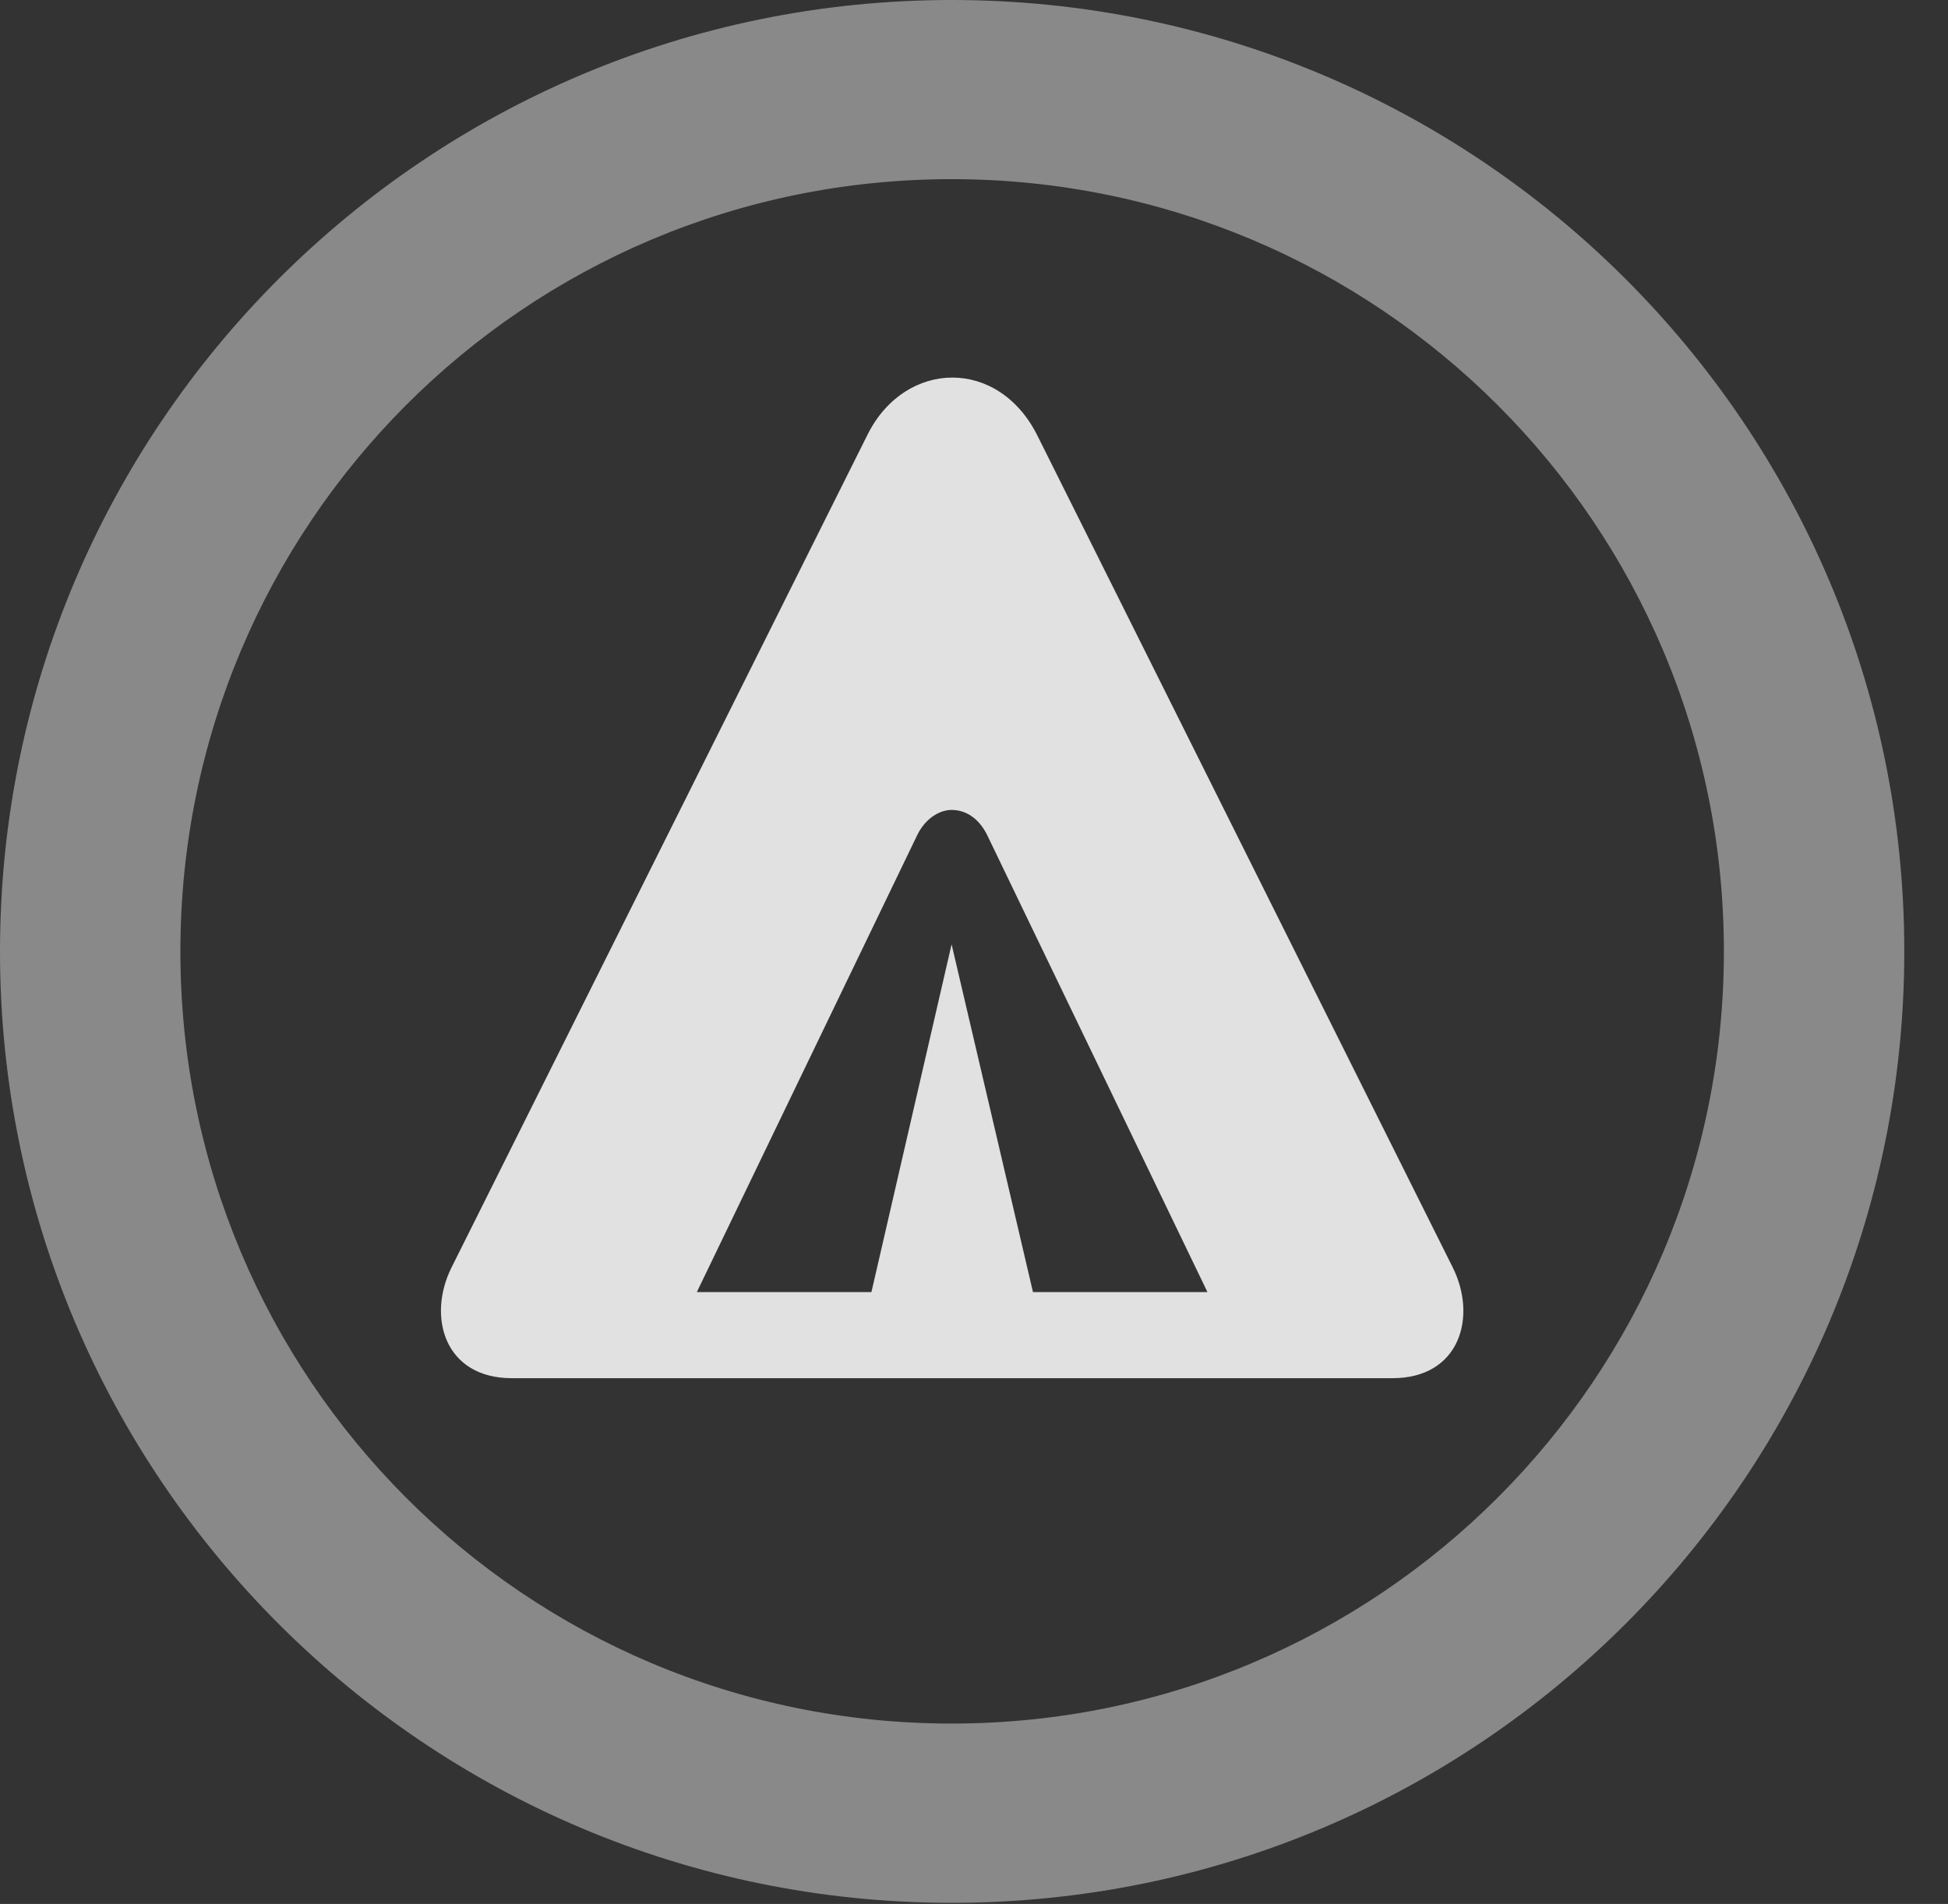 <?xml version="1.0" encoding="UTF-8"?>
<!--Generator: Apple Native CoreSVG 341-->
<!DOCTYPE svg
PUBLIC "-//W3C//DTD SVG 1.1//EN"
       "http://www.w3.org/Graphics/SVG/1.1/DTD/svg11.dtd">
<svg version="1.1" xmlns="http://www.w3.org/2000/svg" xmlns:xlink="http://www.w3.org/1999/xlink" viewBox="0 0 16.133 15.771">
 <rect x="0" y="0" width="16.133" height="15.771" fill="#333333" stroke="none"/>
 <g>
  <rect height="15.771" opacity="0" width="16.133" x="0" y="0"/>
  <path d="M7.881 15.762C12.236 15.762 15.771 12.236 15.771 7.881C15.771 3.525 12.236 0 7.881 0C3.535 0 0 3.525 0 7.881C0 12.236 3.535 15.762 7.881 15.762ZM7.881 14.277C4.346 14.277 1.494 11.416 1.494 7.881C1.494 4.346 4.346 1.484 7.881 1.484C11.416 1.484 14.277 4.346 14.277 7.881C14.277 11.416 11.416 14.277 7.881 14.277Z" fill="white" fill-opacity="0.425"/>
  <path d="M4.238 11.416L11.533 11.416C12.09 11.416 12.236 10.908 12.031 10.498L8.594 3.613C8.271 2.959 7.5 2.979 7.188 3.594L3.74 10.498C3.535 10.908 3.682 11.416 4.238 11.416ZM5.771 10.703L7.598 6.914C7.666 6.777 7.783 6.709 7.881 6.709C7.998 6.709 8.105 6.777 8.174 6.914L10 10.703L8.555 10.703L7.881 7.822L7.217 10.703Z" fill="white" fill-opacity="0.85"/>
 </g>
</svg>
